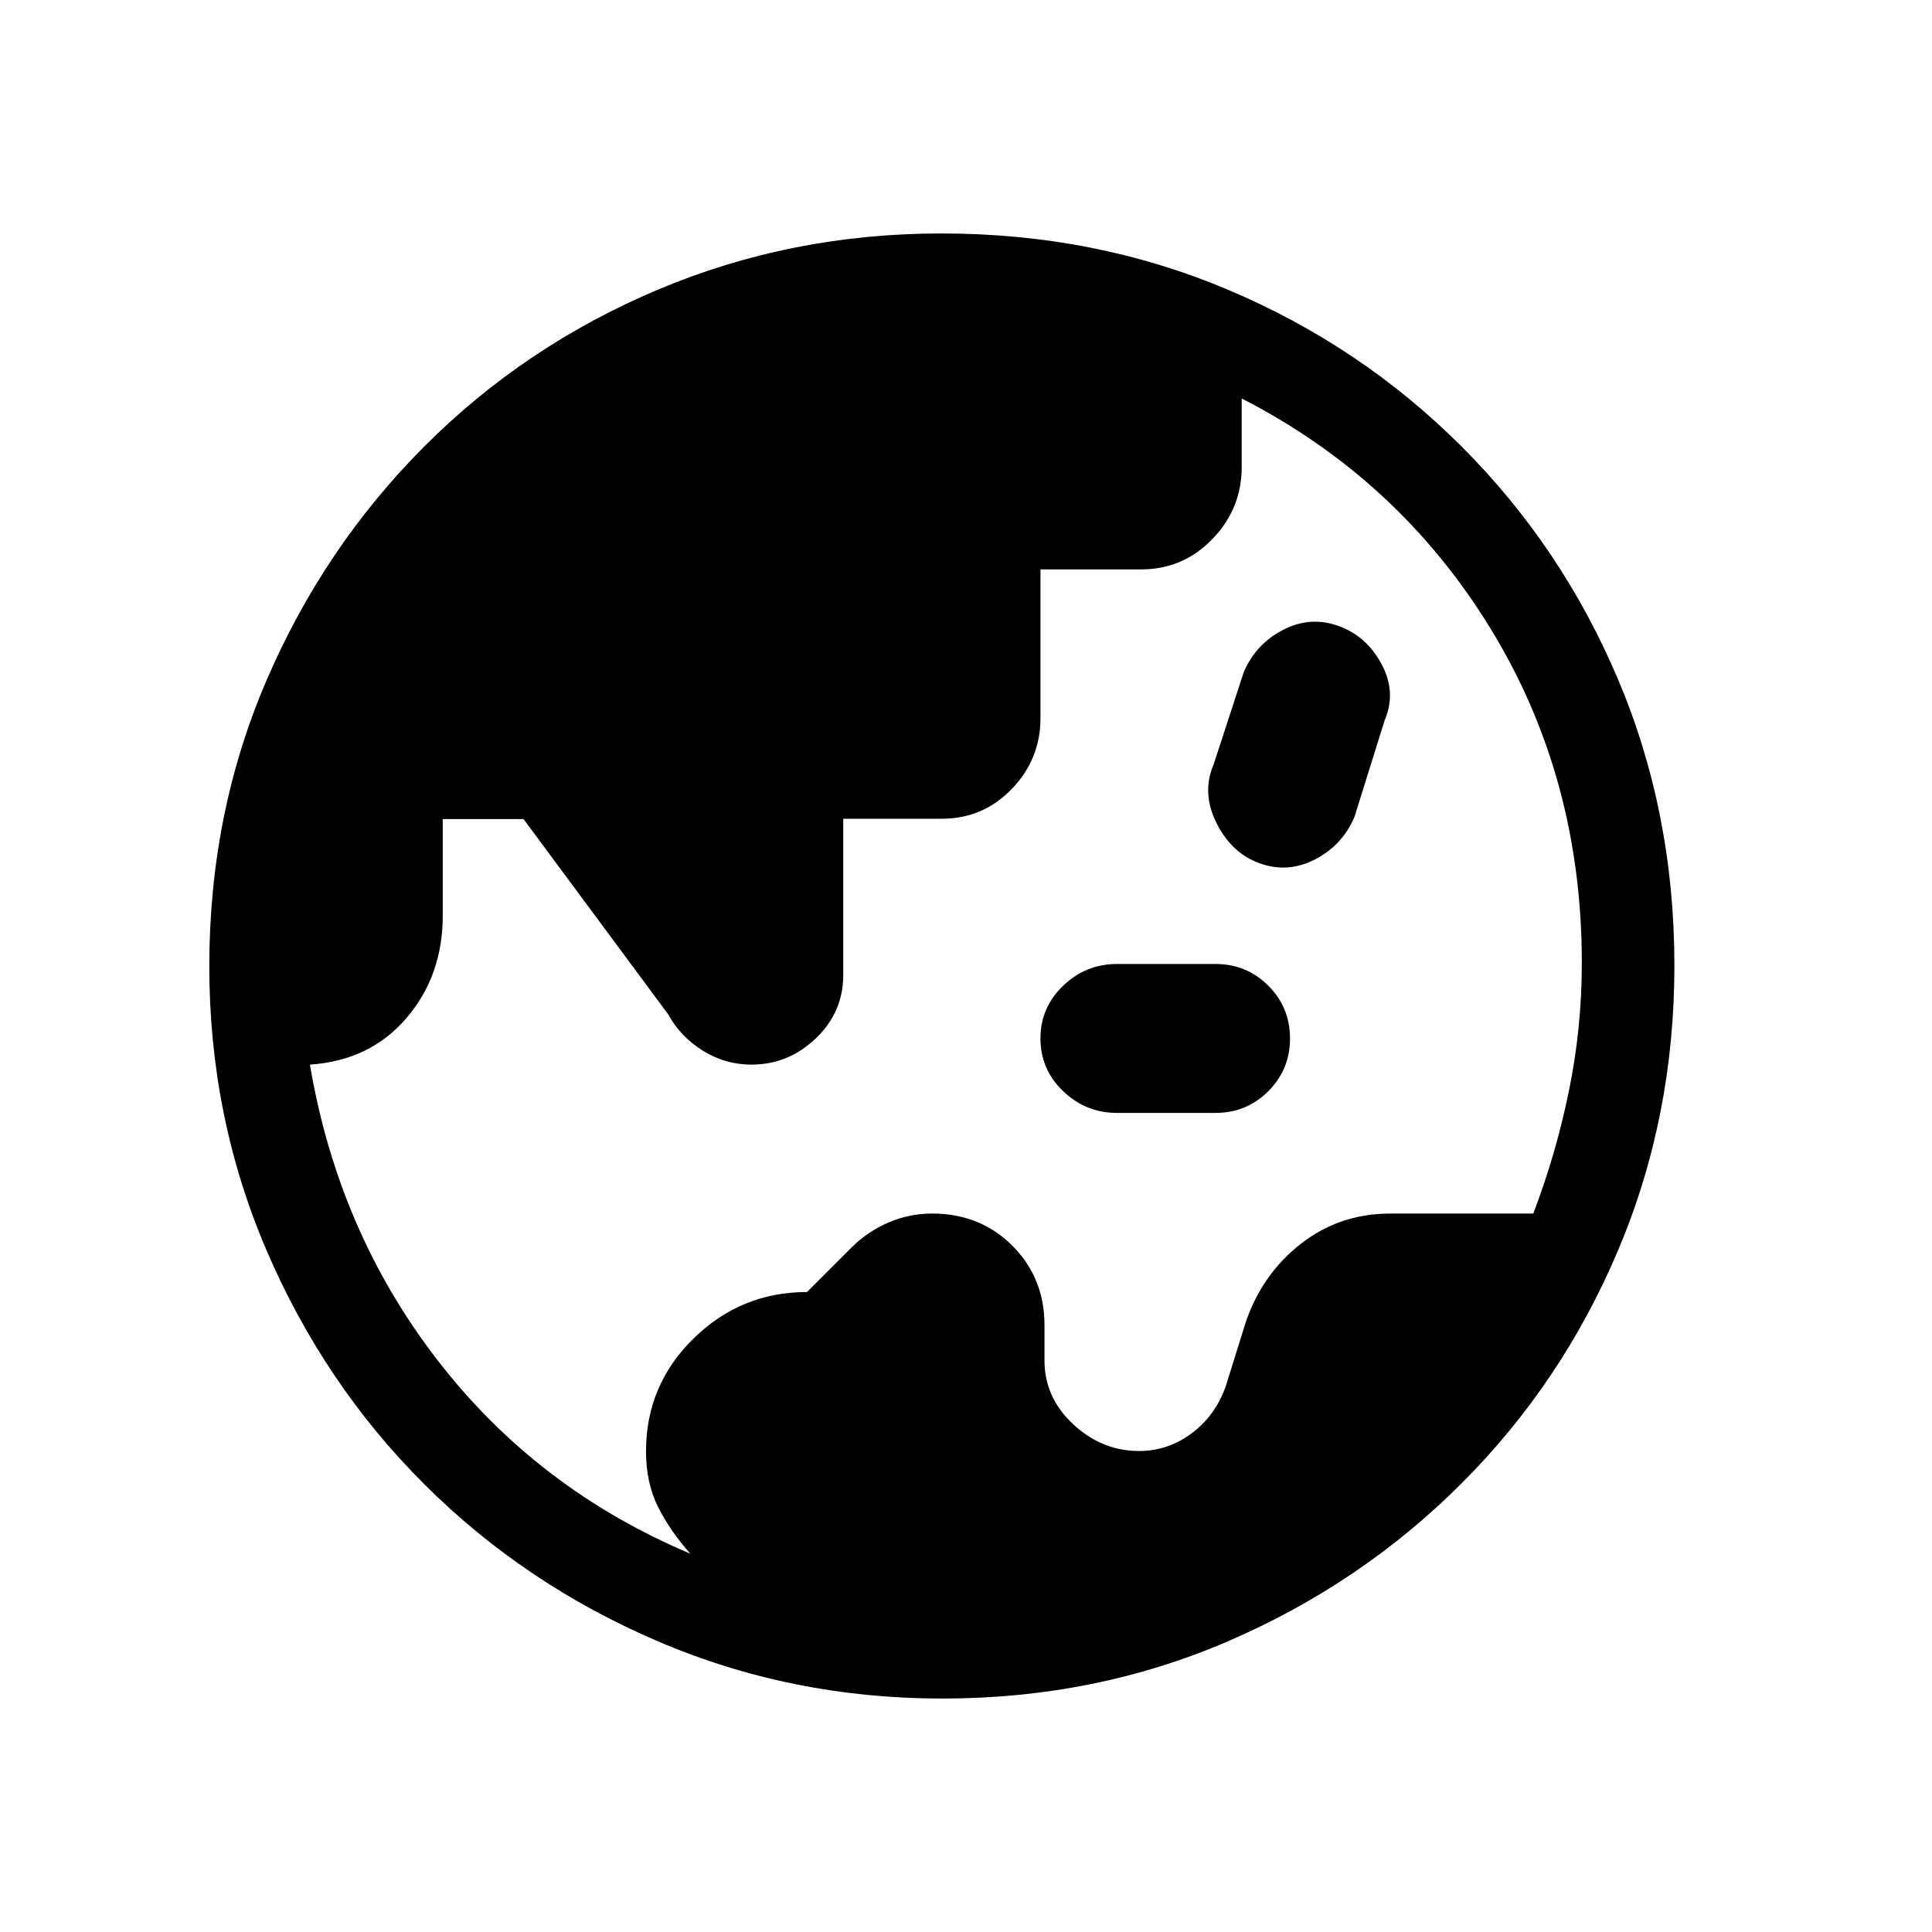 <svg xmlns="http://www.w3.org/2000/svg" height="20" viewBox="0 96 960 960" width="20"><path d="M343 868q-9.825-11-15.913-23Q321 833 321 817.124q0-32.876 23.587-56Q368.175 738 401 738l22-22q8-8 18.382-12.5 10.382-4.5 21.782-4.5Q487 699 503 714.959q16 15.96 16 39.582V772q0 18.435 14.283 31.717Q547.565 817 566 817q14.341 0 26.114-8.781Q603.886 799.438 609 785l10-32q8.105-23.867 27.337-38.928 19.233-15.06 44.535-15.06h71Q773 670 779.5 638.5t6.5-63.978q0-92.328-45.5-166.425Q695 334 617 294v34q0 20.797-14.588 35.864-14.587 15.067-35.412 15.067h-50v73.931q0 20.41-14.288 35.188-14.287 14.778-34.712 14.778h-49v77.641Q419 599 405.331 612q-13.668 13-31.915 13-13.158 0-24.287-7T332 600l-71.846-97H220v48q0 29.827-18.067 50.913Q183.867 623 154 625q14 83 63.5 147T343 868Zm212-219q-15.425 0-26.713-10.787Q517 627.425 517 612t11.287-26.213Q539.575 575 555 575h49q15.425 0 26.213 10.787Q641 596.575 641 612t-10.787 26.213Q619.425 649 604 649h-49Zm71-124q-14-5-21.5-20t-1.5-29l15-46q6-14 19.5-21t27.5-2q14 5 21.5 19t1.5 28l-15 48q-6 14-19.5 21t-27.5 2ZM468.174 940q-74.814 0-141.212-28.411-66.399-28.412-116.234-78.188-49.836-49.777-78.282-116.095Q104 650.988 104 576.174q0-76.07 28.47-142.194 28.471-66.123 78.348-116.126 49.878-50.002 116.094-77.928Q393.128 212 467.826 212q76.06 0 142.176 27.891 66.115 27.892 116.13 77.848 50.016 49.957 77.942 116.018Q832 499.819 832 575.909q0 75.091-27.891 141.149-27.892 66.059-77.835 115.996-49.943 49.936-115.987 78.441Q544.244 940 468.174 940Z"/></svg>